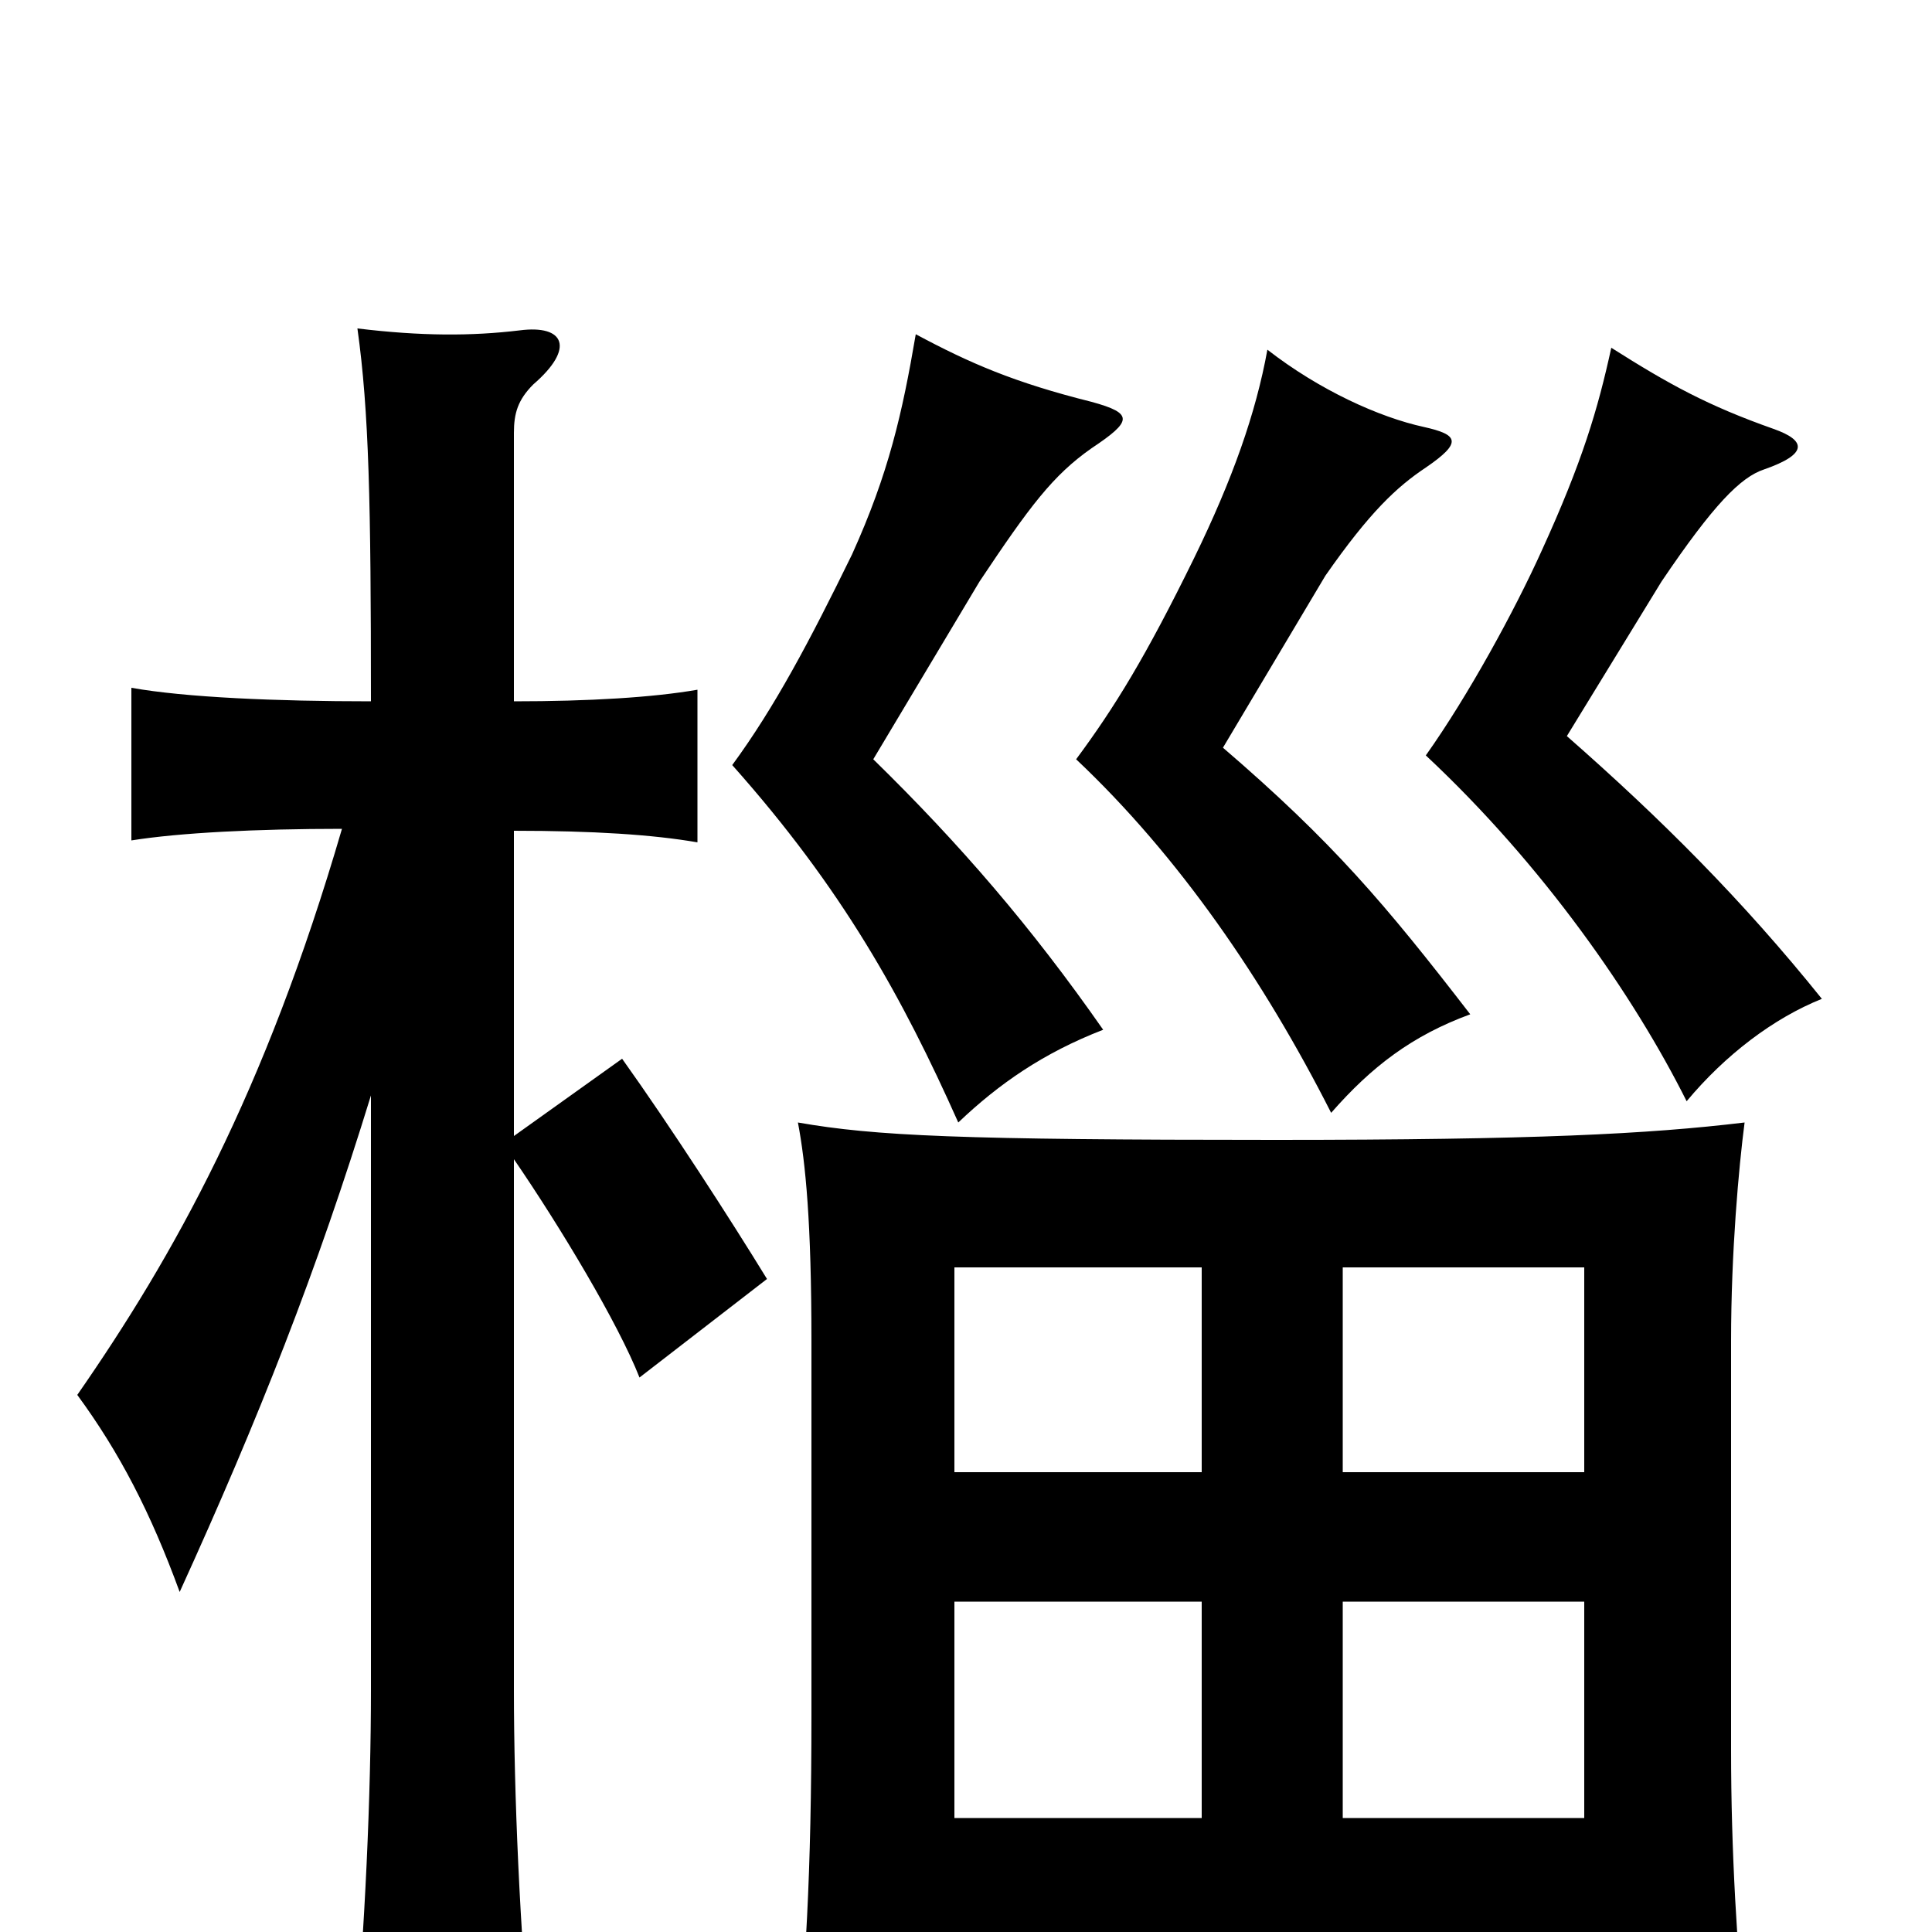 <svg xmlns="http://www.w3.org/2000/svg" viewBox="0 -1000 1000 1000">
	<path fill="#000000" d="M266 -637V-776C266 -786 268 -793 276 -801C298 -820 292 -832 269 -829C244 -826 218 -826 185 -830C191 -787 192 -740 192 -637C143 -637 96 -639 68 -644V-565C93 -569 133 -571 177 -571C137 -434 90 -350 40 -278C62 -248 78 -217 93 -176C134 -266 164 -342 192 -433V-125C192 -72 189 -1 183 63H275C269 -1 266 -72 266 -125V-400C290 -365 320 -315 331 -287L397 -338C378 -369 347 -417 322 -452L266 -412V-570C307 -570 338 -568 361 -564V-643C338 -639 305 -637 266 -637ZM565 -768C586 -782 587 -786 565 -792C525 -802 502 -812 474 -827C467 -786 460 -755 441 -713C419 -668 401 -634 379 -604C436 -540 467 -484 496 -419C517 -439 540 -455 571 -467C534 -520 497 -563 452 -607L507 -699C533 -738 545 -754 565 -768ZM761 -475C717 -532 690 -564 633 -613L686 -702C709 -735 723 -748 738 -758C757 -771 755 -775 737 -779C714 -784 683 -798 656 -819C650 -786 638 -752 618 -711C593 -660 577 -634 557 -607C610 -557 654 -493 689 -424C710 -448 731 -464 761 -475ZM943 -483C902 -534 860 -576 811 -619L860 -699C887 -739 901 -753 913 -757C936 -765 935 -772 918 -778C884 -790 864 -801 834 -820C827 -788 819 -761 798 -715C784 -684 760 -640 738 -609C799 -552 846 -484 873 -430C893 -454 918 -473 943 -483ZM695 -238V-344H820V-238ZM494 -238V-344H622V-238ZM494 -59V-171H622V-59ZM820 6V60H904C899 8 896 -42 896 -94V-306C896 -352 900 -396 903 -419C853 -413 794 -410 660 -410C497 -410 453 -412 413 -419C417 -398 420 -367 420 -306V-112C420 -32 417 23 411 74H494V6ZM695 -59V-171H820V-59Z"/>
</svg>